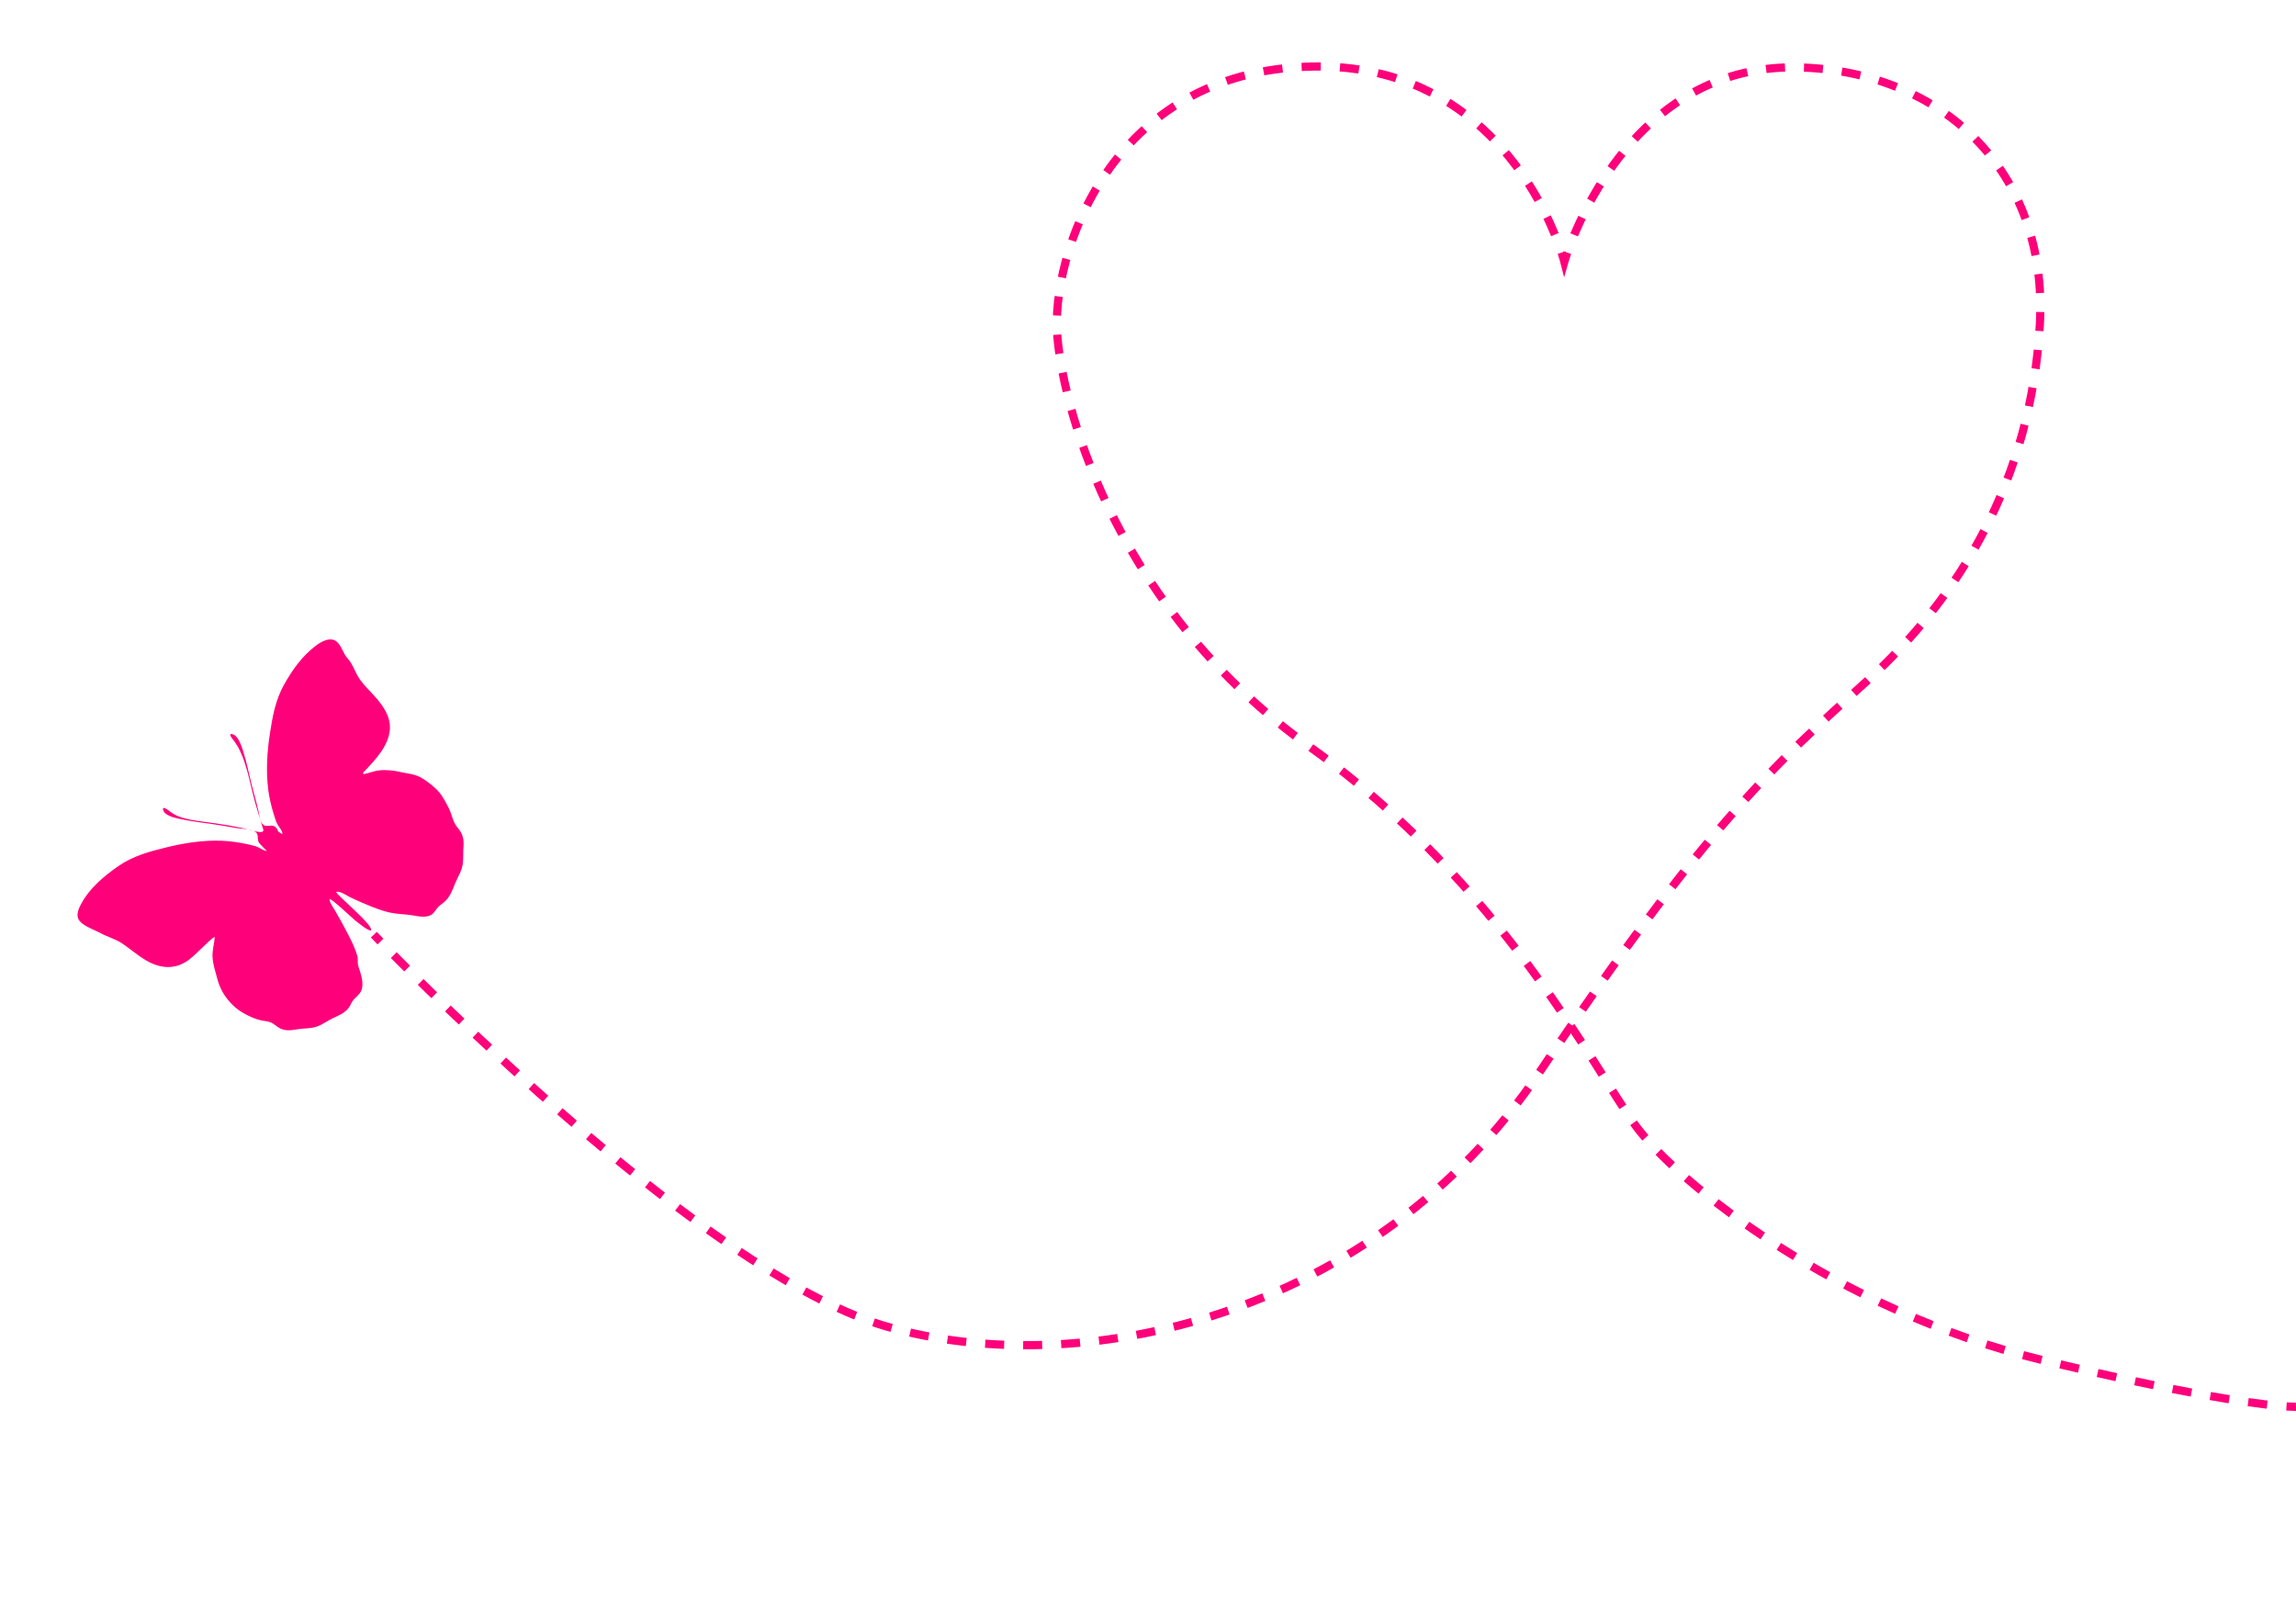 <?xml version='1.0' encoding='utf-8'?>
<svg xmlns="http://www.w3.org/2000/svg" enable-background="new 0 0 841.89 595.28" version="1.1" viewBox="0 0 841.89 595.28">
	<path d="m133.85 282.57c3.824-4.112 8.519-8.998 9.084-14.886 0.494-5.109-2.789-9.444-6.073-12.982-2.208-2.379-4.584-4.682-6.089-7.599-0.706-1.363-1.298-2.79-2.101-4.104-0.644-1.048-1.556-1.872-2.186-2.925-1.022-1.707-1.843-4.408-3.781-5.316-2.278-1.065-5.072 0.605-6.841 1.928-5.039 3.767-8.656 8.875-11.707 14.312-3.201 5.708-4.269 11.852-5.233 18.248-1.004 6.671-1.425 13.583-0.56 20.292 0.406 3.139 1.154 6.215 2.091 9.233 0.397 1.269 0.767 2.636 1.467 3.777 0.56 0.918 1.706 2.083 1.605 3.243-4e-3 0.018-1.47-0.782-1.581-1.106-0.388-1.132-1.189-2.029-2.464-1.989-1.285 0.04-2.471 0.465-3.366-0.767-0.869-1.199-0.97-2.862-1.271-4.264-0.729-3.384-1.752-6.724-2.588-10.085-0.91-3.652-1.637-7.365-2.737-10.969-0.606-1.988-1.898-6.962-4.376-7.473-1.755-0.363 0.265 1.964 0.463 2.222 1.009 1.303 1.853 2.725 2.539 4.223 2.688 5.873 3.714 12.611 5.458 18.805 0.91 3.238 1.92 6.438 2.92 9.648 0.565 1.806-3.173 0.679-3.849 0.495-5.904-1.616-12.141-2.505-18.204-3.295-3.027-0.394-6.097-0.826-8.959-1.931-1.359-0.524-2.509-1.235-3.647-2.143-0.444-0.354-2.646-1.924-1.994-0.076 0.807 2.29 5.173 2.941 7.173 3.362 3.512 0.737 7.082 1.13 10.631 1.646 3.092 0.447 6.173 0.987 9.249 1.523 1.635 0.287 6.469 0.261 7.299 1.999 0.68 1.431-0.125 2.601 1.122 3.787 0.303 0.287 2.27 2.57 2.595 2.504-0.952 0.17-2.032-0.646-2.819-1.062-1.164-0.611-2.485-0.926-3.76-1.21-3.311-0.739-6.676-1.268-10.071-1.398-6.708-0.258-13.486 0.783-19.989 2.353-6.302 1.52-12.571 3.21-17.949 6.967-5.305 3.705-10.487 8.032-13.59 13.826-0.83 1.547-1.845 3.714-1.051 5.469 1.142 2.519 5.756 3.946 8.032 5.188 2.64 1.442 5.614 2.207 8.125 3.897 2.859 1.924 5.468 4.217 8.422 6.011 4.09 2.489 8.843 3.556 13.352 1.501 3.135-1.429 5.513-4.183 8.008-6.479 0.29-0.271 3.763-3.716 4.091-3.427-0.168 2.505-0.945 4.781-0.804 7.331 0.156 2.858 1.08 5.377 1.786 8.115 1.342 5.205 4.922 9.842 9.673 12.501 1.956 1.095 4.22 2.155 6.422 2.614 1.131 0.236 2.357 0.273 3.43 0.718 1.308 0.546 2.271 1.642 3.543 2.251 2.183 1.043 4.269 0.599 6.541 0.234 2.361-0.375 4.737-0.148 7.02-1.002 2.008-0.745 3.778-2.115 5.733-3.015 2.117-0.976 4.548-1.988 5.908-3.989 0.645-0.946 0.919-2.003 1.724-2.864 0.954-1.024 2.121-1.866 2.707-3.179 0.948-2.119 0.277-4.765-0.323-6.885-0.264-0.938-0.712-1.886-0.857-2.852-0.154-1.023 0.084-2.077-0.208-3.081-0.869-2.941-2.244-5.663-3.652-8.373-1.467-2.818-2.984-5.599-4.594-8.345-0.093-0.16-2.396-3.517-1.845-4.036 0.481-0.452 8.503 7.175 9.445 7.888 0.586 0.445 5.045 4.132 5.624 3.497 1.367-1.496-13.289-13.581-12.684-14.013 0.996-0.709 4.283 1.534 5.086 1.909 2.724 1.283 5.463 2.499 8.267 3.593 2.151 0.836 4.34 1.602 6.606 2.07 2.612 0.538 5.287 0.516 7.918 0.946 2.144 0.351 5.129 1.037 7.073-0.277 0.801-0.544 1.32-1.382 1.877-2.151 0.815-1.122 1.887-1.688 2.899-2.59 1.939-1.732 2.848-4.221 3.784-6.577 0.93-2.344 2.415-4.49 2.809-7.02 0.33-2.117 0.107-4.339 0.29-6.486 0.229-2.685-0.224-4.805-2.03-6.88-1.973-2.266-2.09-4.836-3.406-7.423-1.222-2.396-2.618-5.088-4.606-6.935-1.713-1.591-3.828-3.271-5.904-4.359-2.213-1.156-4.754-1.271-7.143-1.836-2.549-0.602-5.361-0.9-7.976-0.584-1.19 0.146-2.331 0.515-3.478 0.849-0.689 0.2-1.384 0.385-2.097 0.497-0.46-0.44 0.27-1.02 0.56-1.24" clip-rule="evenodd" fill="#FF007B" fill-rule="evenodd"/>
		<g fill="none" stroke="#FF007B" stroke-miterlimit="10" stroke-width="3">
			<path d="m137.08 342.67s0.843 0.884 2.428 2.516"/>
			<path d="m144.38 350.16c26.695 26.993 120.54 118.66 180.52 136.1 70.513 20.513 178.82-2.944 239.71-93.329 60.896-90.385 85.928-112.44 119.9-143.21s60.256-73.718 63.461-130.77-36.871-93.012-88.461-94.231c-53.045-1.254-76.658 46.739-83.602 64.618" stroke-dasharray="6.967,6.967"/>
			<path d="m574.7 92.611c-0.744 2.11-1.09 3.323-1.09 3.323s-0.312-1.221-1.016-3.345"/>
			<path d="m570.14 86.004c-8.18-19.956-32.451-62.921-89.477-61.594-73.755 1.716-95.514 69.545-92.95 99.032s23.078 100.64 92.95 150.64c69.871 50 103.62 117.35 119 138.5s74.305 67.908 148.48 85.857c50.686 12.265 75.869 15.85 86.738 16.89" stroke-dasharray="7.029,7.029"/>
			<path d="m838.4 515.62c2.471 0.163 3.494 0.13 3.494 0.13"/>
		</g>
</svg>